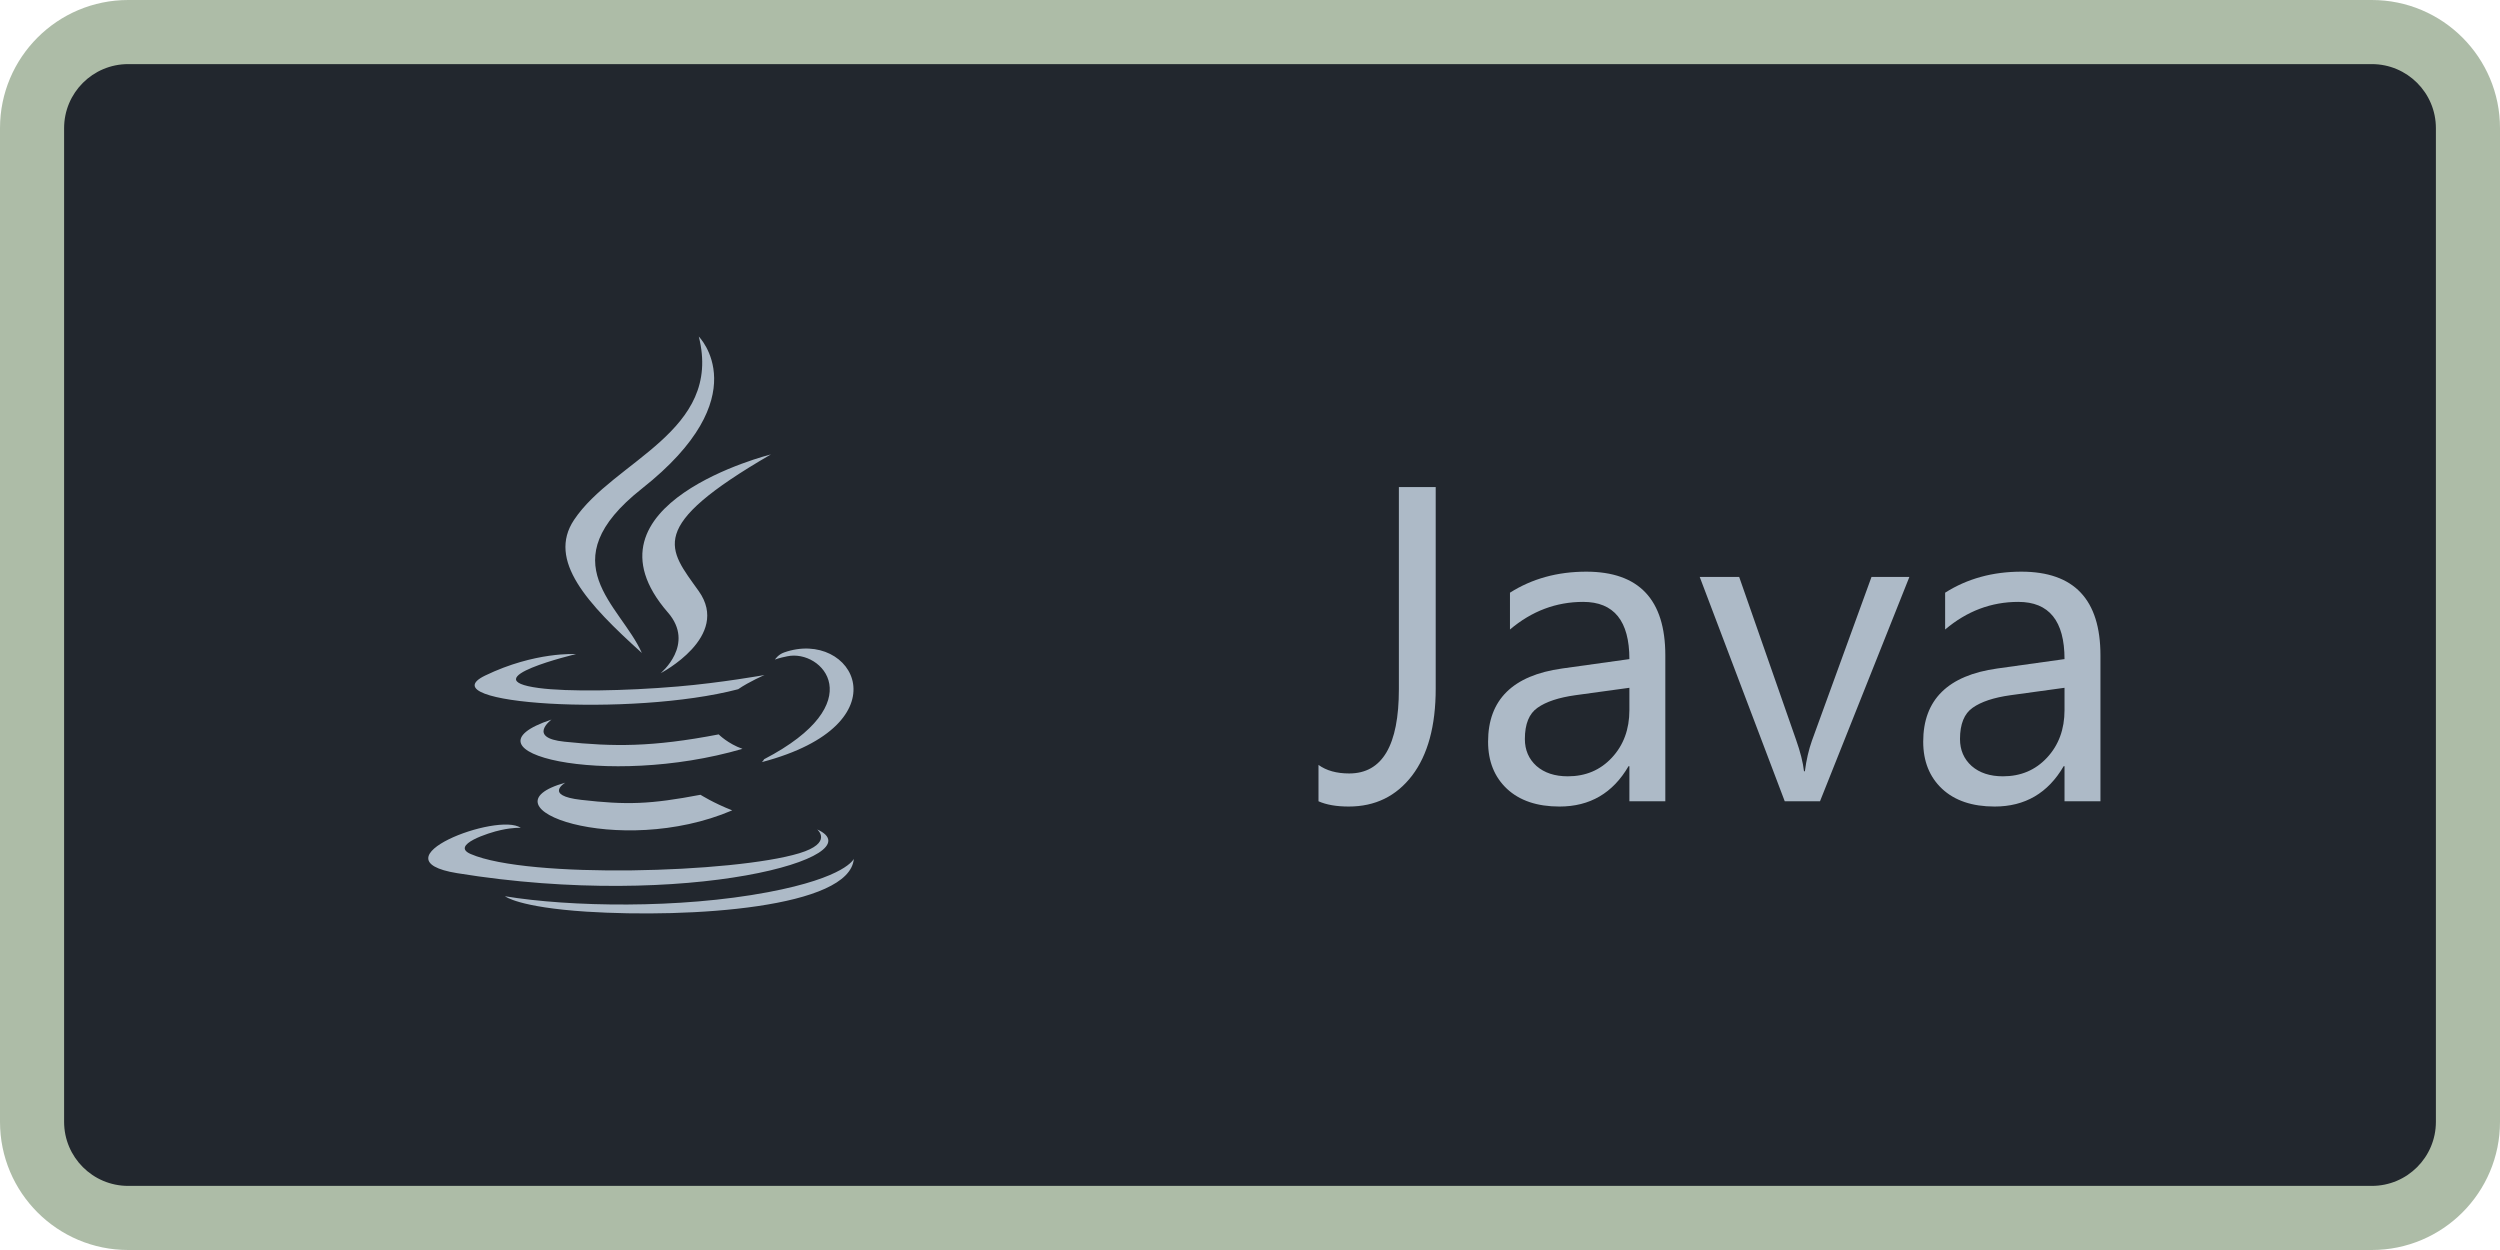 <svg width="78" height="39" viewBox="0 0 78 39" fill="none" xmlns="http://www.w3.org/2000/svg">
<path d="M1 4C1 2.343 2.343 1 4 1H74C75.657 1 77 2.343 77 4V35C77 36.657 75.657 38 74 38H4C2.343 38 1 36.657 1 35V4Z" fill="#22272E"/>
<g clip-path="url(#clip0)">
<path d="M17.639 24.419C17.639 24.419 16.951 24.82 18.128 24.955C19.555 25.119 20.284 25.096 21.855 24.797C21.855 24.797 22.267 25.058 22.845 25.283C19.32 26.792 14.87 25.192 17.639 24.419H17.639ZM17.208 22.45C17.208 22.45 16.434 23.021 17.612 23.141C19.139 23.299 20.34 23.314 22.423 22.913C22.423 22.913 22.71 23.203 23.165 23.364C18.905 24.609 14.159 23.461 17.208 22.45H17.208ZM20.838 19.108C21.704 20.107 20.609 21.006 20.609 21.006C20.609 21.006 22.812 19.866 21.801 18.443C20.856 17.113 20.129 16.454 24.054 14.177C24.054 14.177 17.893 15.716 20.837 19.108L20.838 19.108ZM25.496 25.878C25.496 25.878 26.006 26.297 24.936 26.622C22.903 27.237 16.473 27.422 14.685 26.645C14.044 26.367 15.248 25.978 15.626 25.898C16.021 25.811 16.247 25.829 16.247 25.829C15.532 25.325 11.63 26.816 14.264 27.243C21.451 28.409 27.362 26.719 25.496 25.878V25.878ZM17.97 20.408C17.97 20.408 14.698 21.185 16.809 21.466C17.703 21.586 19.482 21.56 21.14 21.419C22.493 21.305 23.853 21.061 23.853 21.061C23.853 21.061 23.376 21.266 23.03 21.504C19.707 22.377 13.289 21.97 15.137 21.077C16.699 20.323 17.97 20.408 17.97 20.408V20.408ZM23.838 23.689C27.213 21.932 25.651 20.247 24.565 20.476C24.297 20.528 24.178 20.579 24.178 20.579C24.178 20.579 24.274 20.423 24.465 20.356C26.621 19.597 28.279 22.591 23.77 23.778C23.77 23.775 23.824 23.731 23.838 23.69V23.689ZM21.802 10.5C21.802 10.5 23.672 12.369 20.026 15.246C17.106 17.554 19.361 18.87 20.026 20.373C18.322 18.835 17.07 17.482 17.909 16.222C19.142 14.367 22.555 13.471 21.802 10.5ZM18.301 28.444C21.541 28.649 26.518 28.327 26.639 26.795C26.639 26.795 26.41 27.375 23.958 27.837C21.192 28.359 17.779 28.297 15.755 27.963C15.755 27.963 16.171 28.306 18.3 28.444H18.301Z" fill="#ADBAC7"/>
</g>
<path d="M44.794 21.486C44.794 22.648 44.548 23.553 44.056 24.2C43.563 24.843 42.905 25.164 42.08 25.164C41.697 25.164 41.383 25.109 41.137 25V23.865C41.383 24.043 41.702 24.132 42.094 24.132C43.128 24.132 43.645 23.255 43.645 21.5V15.197H44.794V21.486ZM51.958 25H50.837V23.906H50.81C50.322 24.745 49.604 25.164 48.656 25.164C47.959 25.164 47.412 24.98 47.016 24.61C46.624 24.241 46.428 23.751 46.428 23.141C46.428 21.833 47.198 21.072 48.738 20.857L50.837 20.564C50.837 19.374 50.356 18.779 49.395 18.779C48.551 18.779 47.79 19.066 47.111 19.641V18.492C47.8 18.055 48.592 17.836 49.49 17.836C51.135 17.836 51.958 18.706 51.958 20.447V25ZM50.837 21.459L49.148 21.691C48.629 21.764 48.237 21.894 47.973 22.081C47.708 22.263 47.576 22.589 47.576 23.059C47.576 23.4 47.697 23.681 47.938 23.899C48.185 24.114 48.51 24.221 48.916 24.221C49.472 24.221 49.93 24.027 50.29 23.64C50.655 23.248 50.837 22.753 50.837 22.156V21.459ZM59.573 18L56.784 25H55.684L53.031 18H54.262L56.039 23.086C56.171 23.46 56.253 23.785 56.285 24.064H56.312C56.358 23.713 56.431 23.396 56.531 23.113L58.391 18H59.573ZM65.534 25H64.413V23.906H64.386C63.898 24.745 63.18 25.164 62.232 25.164C61.535 25.164 60.988 24.98 60.592 24.61C60.2 24.241 60.004 23.751 60.004 23.141C60.004 21.833 60.774 21.072 62.315 20.857L64.413 20.564C64.413 19.374 63.932 18.779 62.971 18.779C62.128 18.779 61.367 19.066 60.688 19.641V18.492C61.376 18.055 62.169 17.836 63.066 17.836C64.712 17.836 65.534 18.706 65.534 20.447V25ZM64.413 21.459L62.725 21.691C62.205 21.764 61.813 21.894 61.549 22.081C61.285 22.263 61.152 22.589 61.152 23.059C61.152 23.4 61.273 23.681 61.515 23.899C61.761 24.114 62.087 24.221 62.492 24.221C63.048 24.221 63.506 24.027 63.866 23.64C64.231 23.248 64.413 22.753 64.413 22.156V21.459Z" fill="#ADBAC7"/>
<path d="M4 2H74V0H4V2ZM76 4V35H78V4H76ZM74 37H4V39H74V37ZM2 35V4H0V35H2ZM4 37C2.895 37 2 36.105 2 35H0C0 37.209 1.791 39 4 39V37ZM76 35C76 36.105 75.105 37 74 37V39C76.209 39 78 37.209 78 35H76ZM74 2C75.105 2 76 2.895 76 4H78C78 1.791 76.209 0 74 0V2ZM4 0C1.791 0 0 1.791 0 4H2C2 2.895 2.895 2 4 2V0Z" fill="#ADBCA7"/>
<defs>
<clipPath id="clip0">
<rect width="18" height="18" fill="white" transform="translate(11 10.5)"/>
</clipPath>
</defs>
</svg>
